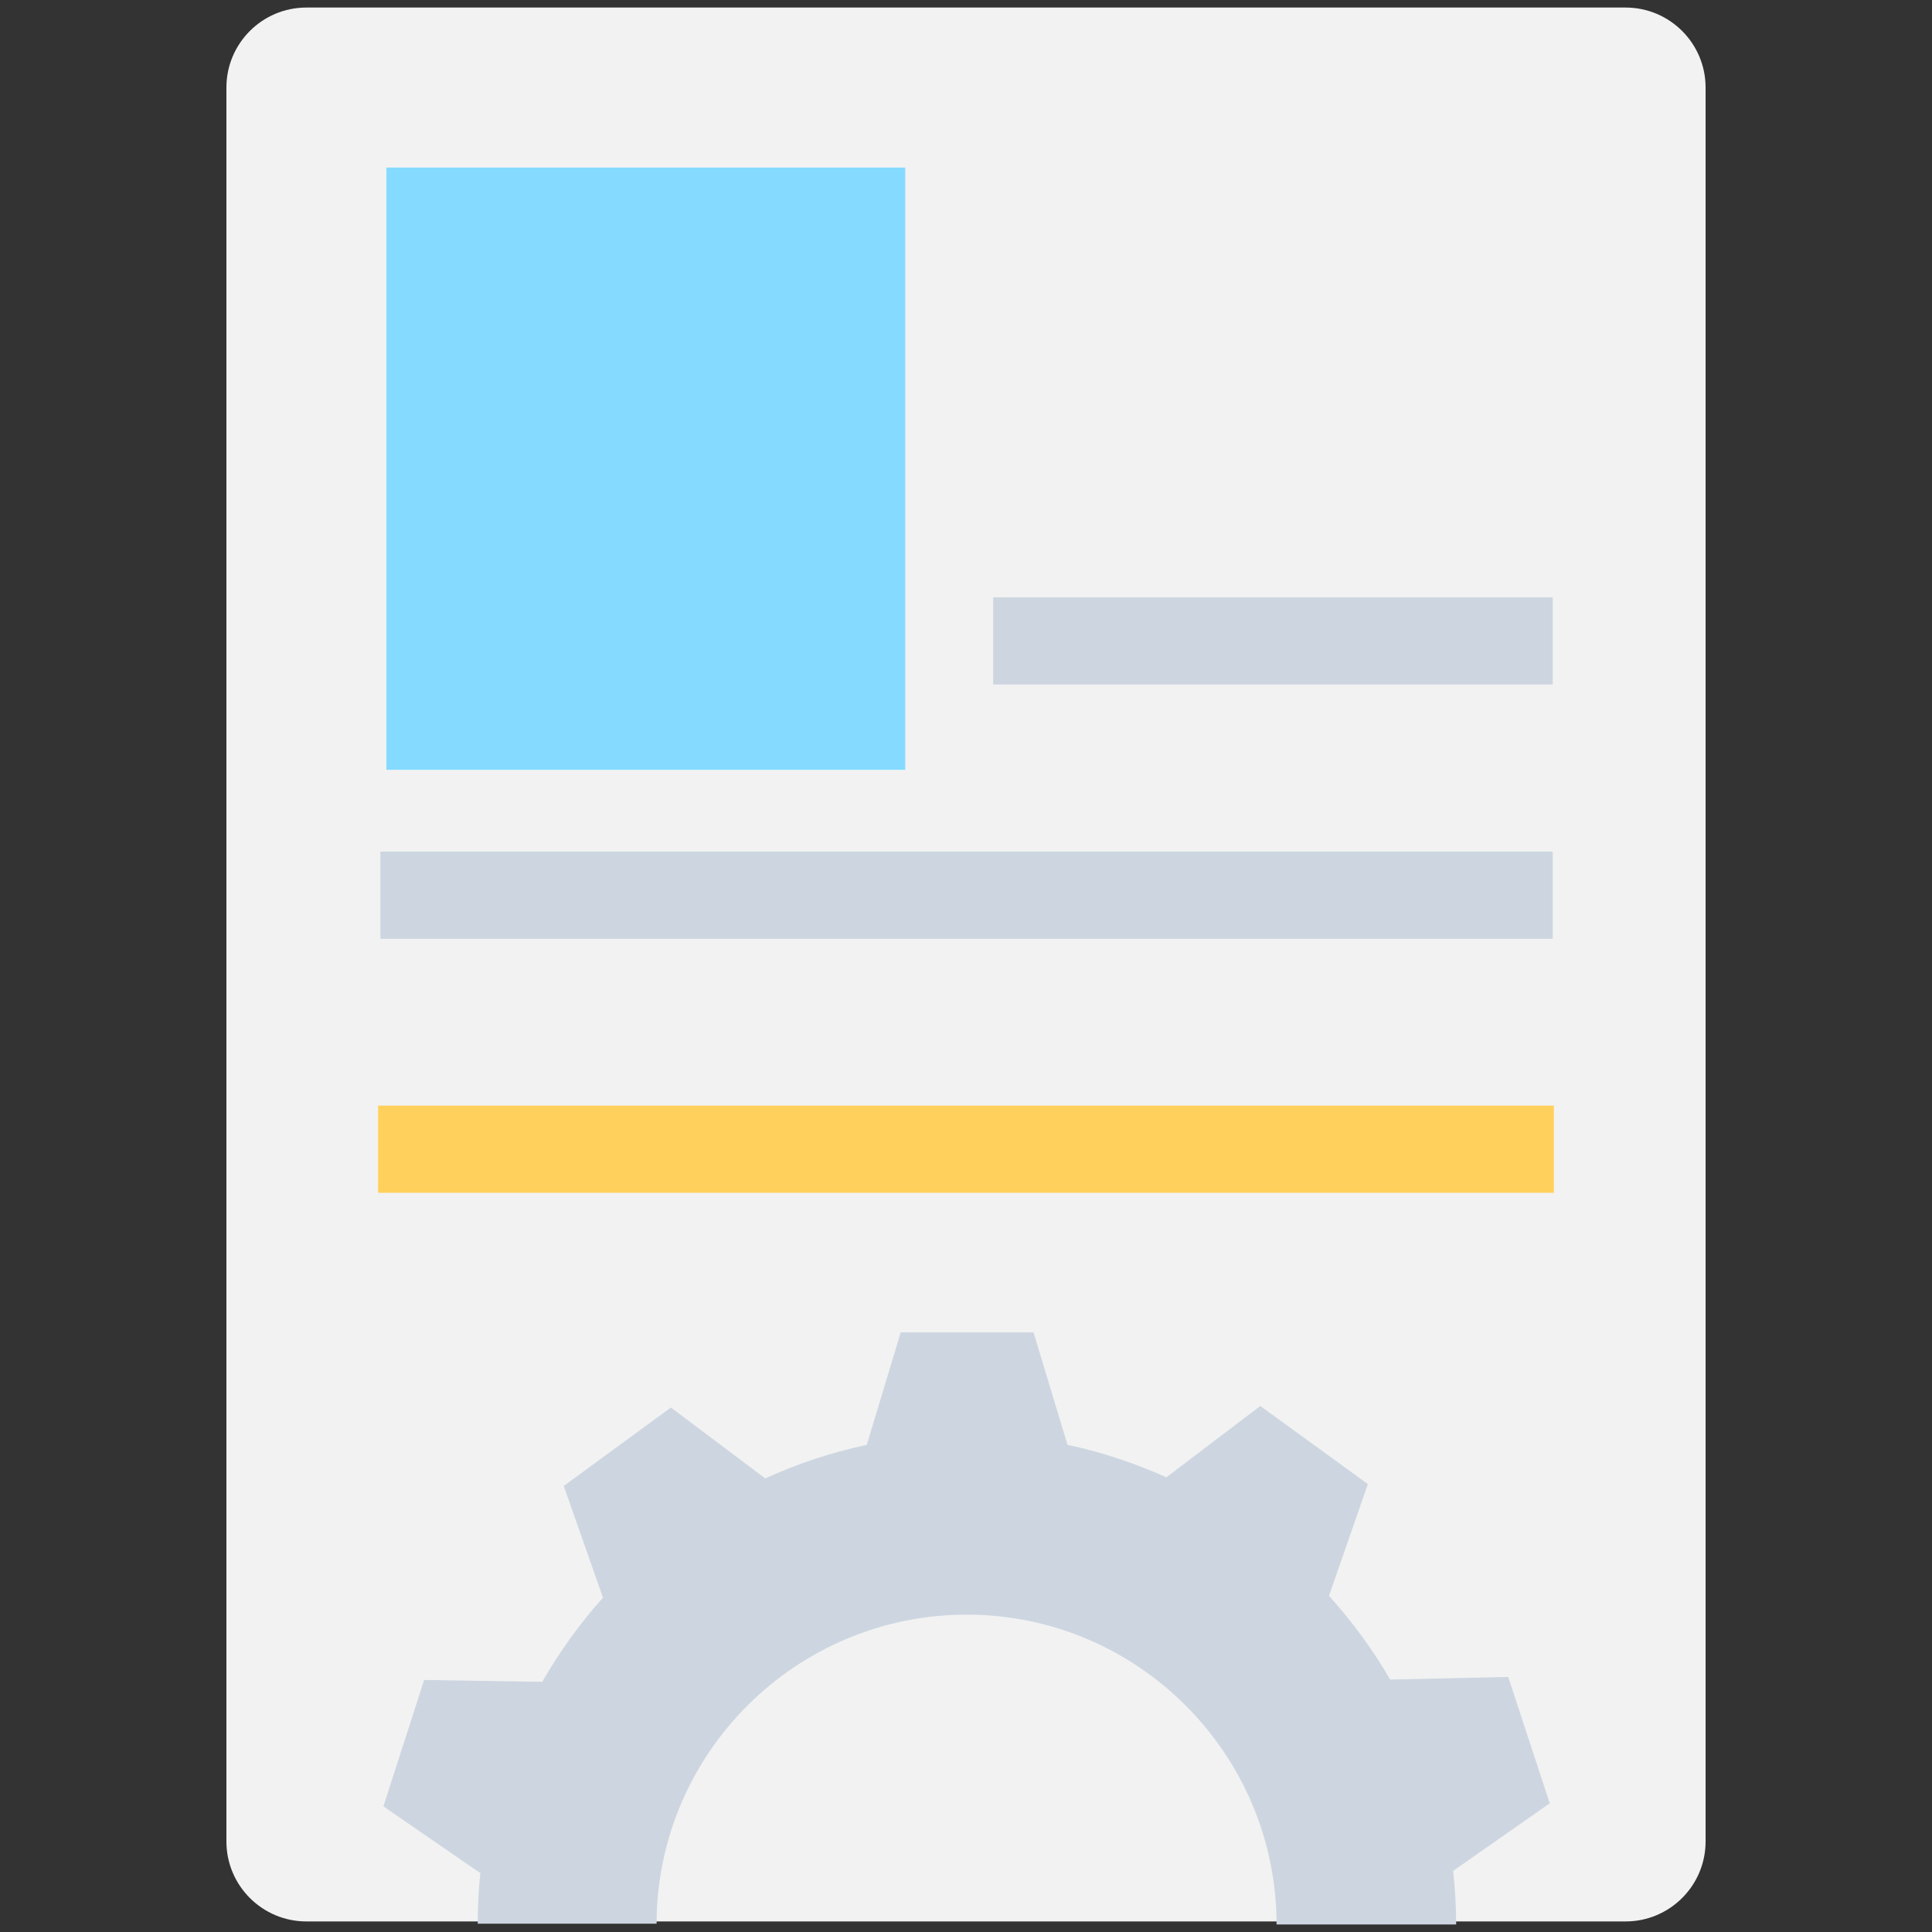<?xml version="1.0" encoding="utf-8"?>
<!-- Generator: Adobe Illustrator 18.0.0, SVG Export Plug-In . SVG Version: 6.00 Build 0)  -->
<!DOCTYPE svg PUBLIC "-//W3C//DTD SVG 1.1//EN" "http://www.w3.org/Graphics/SVG/1.1/DTD/svg11.dtd">
<svg version="1.1" id="Layer_1" xmlns="http://www.w3.org/2000/svg" xmlns:xlink="http://www.w3.org/1999/xlink" x="0px" y="0px"
	 viewBox="0 0 512 512" enable-background="new 0 0 512 512" xml:space="preserve">
<rect x="0" y="0" width="512" height="512" fill="#333333" stroke="none"/>
<g>
	<path fill="#F2F2F2" d="M430.8,2H81.2C69.5,2,60,11.5,60,23.2V488c0,11.7,9.5,21.2,21.2,21.2h349.6c11.7,0,21.2-9.5,21.2-21.2V23.2
		C452,11.5,442.5,2,430.8,2z"/>
	<rect x="102.4" y="44.4" fill="#84DBFF" width="137.5" height="159.6"/>
	<rect x="263.2" y="158.3" fill="#CDD6E0" width="148.3" height="23.1"/>
	<rect x="100.8" y="225.7" fill="#CDD6E0" width="310.7" height="23.1"/>
	<rect x="100.2" y="293" fill="#FFD15C" width="311.6" height="23.1"/>
	<path fill="#CDD6E0" d="M174,509.8c0.1-45.3,37.1-82,82.4-81.9c45.2,0.1,81.9,37,81.9,82.1h47.6c0-4.8-0.3-9.5-0.8-14.2l25.6-17.9
		l-11-33.5l-31.3,0.7c-4.6-8-10.1-15.4-16.2-22.2l10.3-29.6l-28.5-20.7l-24.9,18.9c-8.3-3.7-17.1-6.7-26.2-8.6l-9-29.8h-35.2
		l-9,29.8c-9.4,2-18.4,5-26.9,8.9l-25-18.8l-28.4,20.8l10.4,29.6c-6.1,6.8-11.5,14.3-16.1,22.3l-31.3-0.5l-10.8,33.5l25.7,17.7
		c-0.5,4.4-0.7,8.9-0.7,13.4H174C174,509.9,174,509.8,174,509.8z"/>
</g>
</svg>
